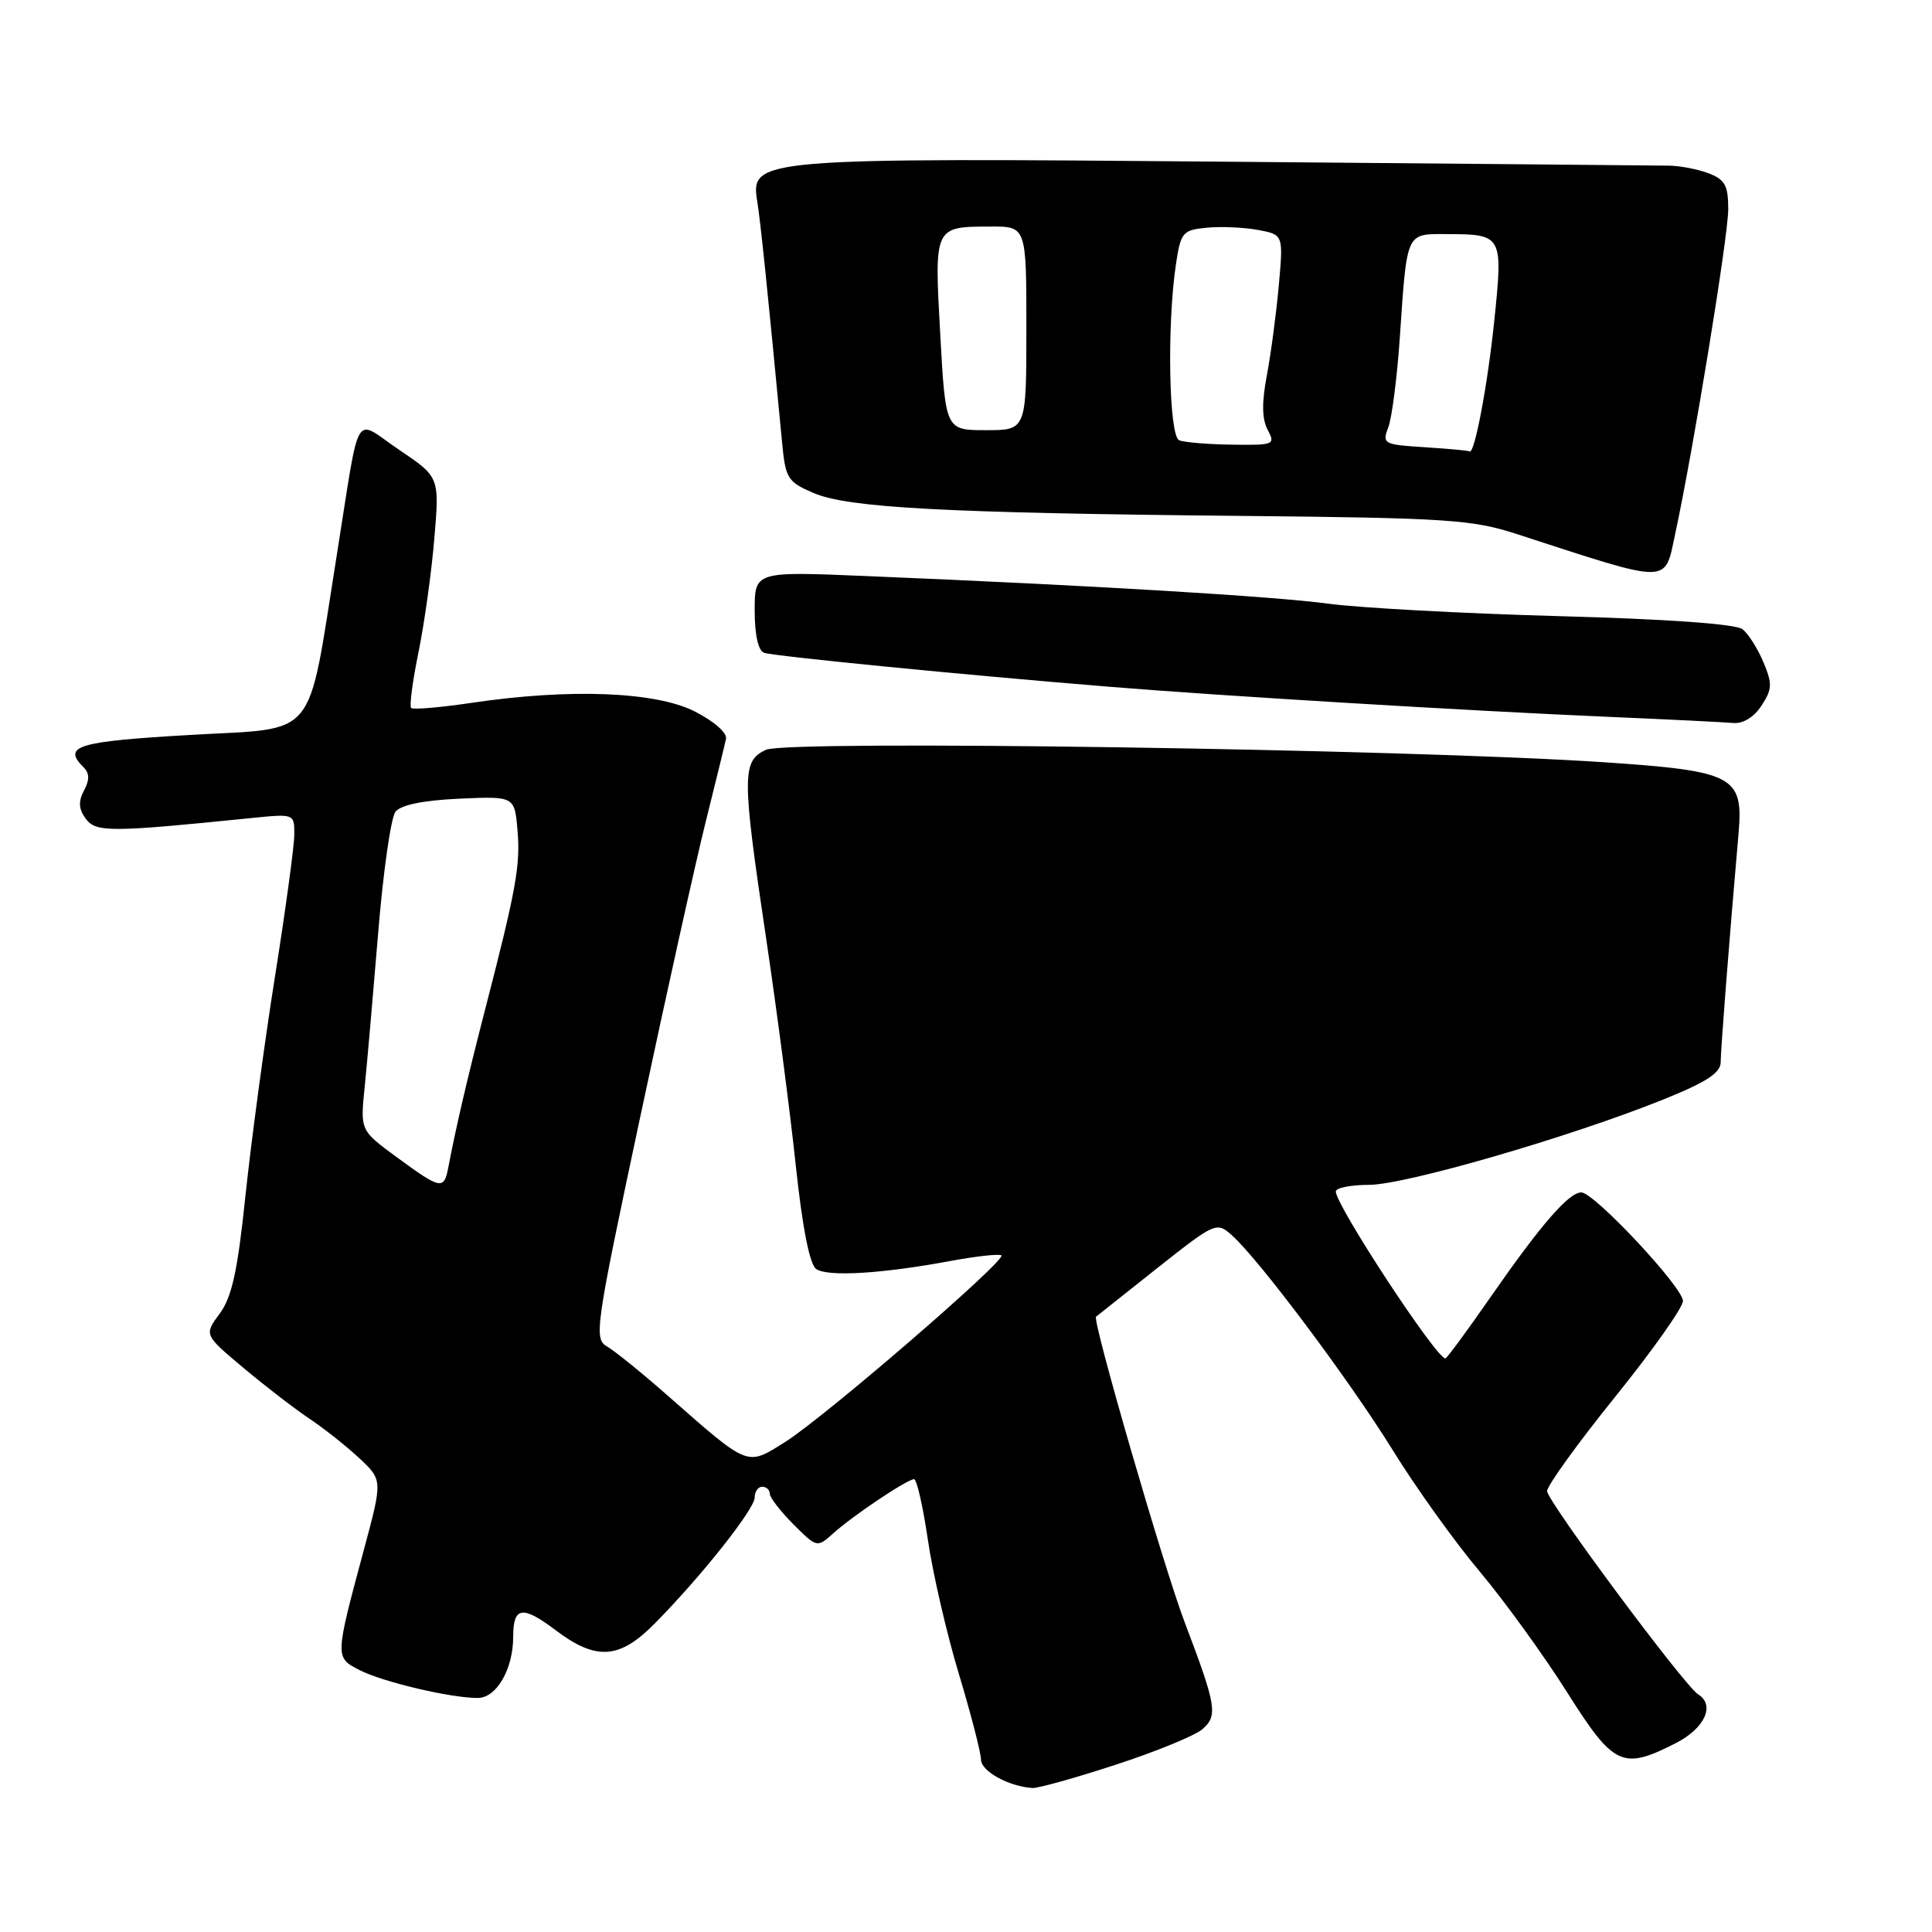 <?xml version="1.0" encoding="UTF-8" standalone="no"?>
<!DOCTYPE svg PUBLIC "-//W3C//DTD SVG 1.1//EN" "http://www.w3.org/Graphics/SVG/1.1/DTD/svg11.dtd" >
<svg xmlns="http://www.w3.org/2000/svg" xmlns:xlink="http://www.w3.org/1999/xlink" version="1.1" viewBox="0 0 256 256">
 <g >
 <path fill="currentColor"
d=" M 147.82 233.84 C 153.14 232.11 158.31 229.99 159.31 229.14 C 161.40 227.34 161.19 226.05 156.99 215.00 C 154.19 207.64 144.70 174.93 145.23 174.47 C 145.38 174.34 149.03 171.45 153.33 168.04 C 161.03 161.95 161.21 161.88 163.22 163.67 C 166.83 166.88 178.82 182.90 184.55 192.16 C 187.59 197.09 192.78 204.33 196.08 208.25 C 199.37 212.17 204.56 219.35 207.62 224.19 C 213.84 234.05 214.98 234.58 222.04 230.98 C 225.89 229.02 227.31 225.93 225.01 224.51 C 223.20 223.39 205.00 198.90 205.00 197.58 C 205.00 196.86 209.05 191.25 214.00 185.11 C 218.95 178.97 223.00 173.25 223.00 172.39 C 223.00 170.57 211.23 158.00 209.53 158.00 C 207.88 158.00 204.18 162.27 197.59 171.75 C 194.44 176.29 191.71 180.00 191.52 180.00 C 190.31 180.00 177.00 159.72 177.00 157.88 C 177.00 157.40 178.97 157.00 181.39 157.00 C 186.16 157.00 207.88 150.71 220.25 145.75 C 226.10 143.40 228.00 142.17 228.00 140.74 C 228.00 139.12 229.12 124.71 230.37 110.39 C 231.02 102.83 229.74 102.16 212.50 101.00 C 186.33 99.25 104.34 98.03 101.50 99.35 C 98.29 100.84 98.29 102.74 101.54 124.50 C 102.93 133.85 104.69 147.30 105.44 154.38 C 106.33 162.75 107.29 167.58 108.16 168.16 C 109.72 169.20 116.79 168.78 125.87 167.10 C 129.38 166.45 132.45 166.11 132.69 166.35 C 133.34 167.00 109.20 187.83 104.05 191.06 C 98.89 194.30 99.34 194.48 88.40 184.86 C 85.04 181.91 81.47 179.01 80.44 178.42 C 78.67 177.39 78.87 176.00 84.85 147.92 C 88.29 131.74 92.19 114.18 93.51 108.89 C 94.83 103.61 96.04 98.66 96.20 97.90 C 96.37 97.11 94.59 95.55 92.04 94.26 C 86.86 91.64 75.46 91.20 62.50 93.13 C 58.33 93.75 54.72 94.05 54.48 93.81 C 54.23 93.57 54.67 90.25 55.45 86.43 C 56.23 82.62 57.18 75.84 57.55 71.36 C 58.24 63.21 58.24 63.21 52.87 59.59 C 46.74 55.45 47.80 53.65 44.62 73.59 C 40.64 98.48 42.35 96.39 25.21 97.38 C 10.16 98.26 8.24 98.84 11.09 101.69 C 11.87 102.47 11.88 103.36 11.13 104.75 C 10.36 106.19 10.42 107.20 11.36 108.48 C 12.70 110.30 14.58 110.30 33.25 108.40 C 38.98 107.82 39.00 107.82 39.00 110.53 C 39.00 112.02 37.85 120.50 36.44 129.37 C 35.03 138.24 33.28 151.30 32.53 158.38 C 31.49 168.40 30.73 171.88 29.11 174.06 C 27.03 176.87 27.03 176.87 32.27 181.26 C 35.15 183.68 39.08 186.70 41.00 187.98 C 42.92 189.27 45.90 191.62 47.60 193.21 C 50.70 196.11 50.70 196.11 48.23 205.30 C 44.37 219.64 44.37 219.62 47.65 221.30 C 50.74 222.88 59.75 225.00 63.30 224.99 C 65.80 224.98 68.00 221.18 68.00 216.86 C 68.00 212.88 69.23 212.69 73.61 216.00 C 78.98 220.06 82.06 219.87 86.71 215.17 C 92.86 208.96 100.00 199.96 100.00 198.43 C 100.00 197.64 100.45 197.00 101.00 197.00 C 101.55 197.00 102.00 197.42 102.00 197.92 C 102.00 198.43 103.41 200.25 105.13 201.98 C 108.23 205.08 108.28 205.09 110.38 203.20 C 112.98 200.85 120.22 196.00 121.12 196.00 C 121.48 196.00 122.30 199.62 122.95 204.04 C 123.59 208.46 125.44 216.45 127.05 221.79 C 128.66 227.13 129.98 232.25 129.99 233.17 C 130.00 234.70 133.69 236.73 136.82 236.92 C 137.55 236.96 142.50 235.58 147.82 233.84 Z  M 233.40 93.51 C 234.83 91.34 234.86 90.60 233.67 87.76 C 232.92 85.97 231.68 84.00 230.90 83.38 C 230.02 82.68 220.98 82.03 206.50 81.64 C 193.85 81.29 180.12 80.55 176.00 79.99 C 168.71 79.01 144.86 77.58 114.75 76.33 C 100.00 75.71 100.00 75.71 100.00 80.89 C 100.00 84.13 100.47 86.23 101.25 86.50 C 102.56 86.95 127.39 89.40 147.00 91.00 C 161.80 92.21 194.45 94.18 213.00 94.98 C 220.97 95.32 228.46 95.69 229.63 95.80 C 230.95 95.92 232.40 95.05 233.40 93.51 Z  M 221.97 70.75 C 224.37 59.62 229.00 31.32 229.00 27.73 C 229.00 24.58 228.57 23.79 226.41 22.97 C 224.99 22.42 222.62 21.97 221.16 21.95 C 219.70 21.93 193.53 21.69 163.00 21.43 C 100.53 20.89 99.41 20.98 100.33 26.62 C 100.78 29.42 101.68 38.12 103.63 58.62 C 104.08 63.41 104.36 63.85 107.81 65.33 C 112.40 67.29 125.20 67.98 164.50 68.36 C 191.84 68.63 195.08 68.85 201.00 70.77 C 221.62 77.47 220.52 77.47 221.97 70.75 Z  M 52.62 153.37 C 47.74 149.79 47.74 149.79 48.31 144.14 C 48.63 141.04 49.43 131.85 50.10 123.73 C 50.76 115.61 51.80 108.33 52.40 107.56 C 53.12 106.65 56.08 106.05 60.84 105.83 C 68.18 105.50 68.18 105.50 68.57 110.00 C 68.98 114.65 68.39 117.87 64.22 134.00 C 61.93 142.87 60.41 149.39 59.39 154.75 C 58.83 157.69 58.39 157.60 52.62 153.37 Z  M 188.79 59.26 C 183.32 58.92 183.12 58.81 183.96 56.62 C 184.43 55.36 185.11 50.10 185.47 44.92 C 186.45 30.55 186.24 31.00 191.77 31.02 C 199.10 31.04 199.17 31.18 198.00 42.50 C 197.11 51.11 195.35 60.38 194.71 59.81 C 194.60 59.71 191.93 59.46 188.79 59.26 Z  M 156.25 58.34 C 154.88 57.78 154.61 43.10 155.82 35.00 C 156.46 30.76 156.70 30.48 159.93 30.17 C 161.82 29.99 164.87 30.13 166.71 30.47 C 170.05 31.10 170.05 31.10 169.45 37.80 C 169.12 41.48 168.41 46.84 167.87 49.70 C 167.18 53.33 167.21 55.52 167.97 56.95 C 169.02 58.91 168.82 59.00 163.29 58.92 C 160.10 58.88 156.94 58.62 156.25 58.34 Z  M 124.59 44.34 C 123.79 29.96 123.75 30.04 131.25 30.02 C 136.00 30.00 136.00 30.00 136.00 43.50 C 136.00 57.00 136.00 57.00 130.65 57.00 C 125.29 57.00 125.29 57.00 124.59 44.34 Z "/>
</g>
</svg>